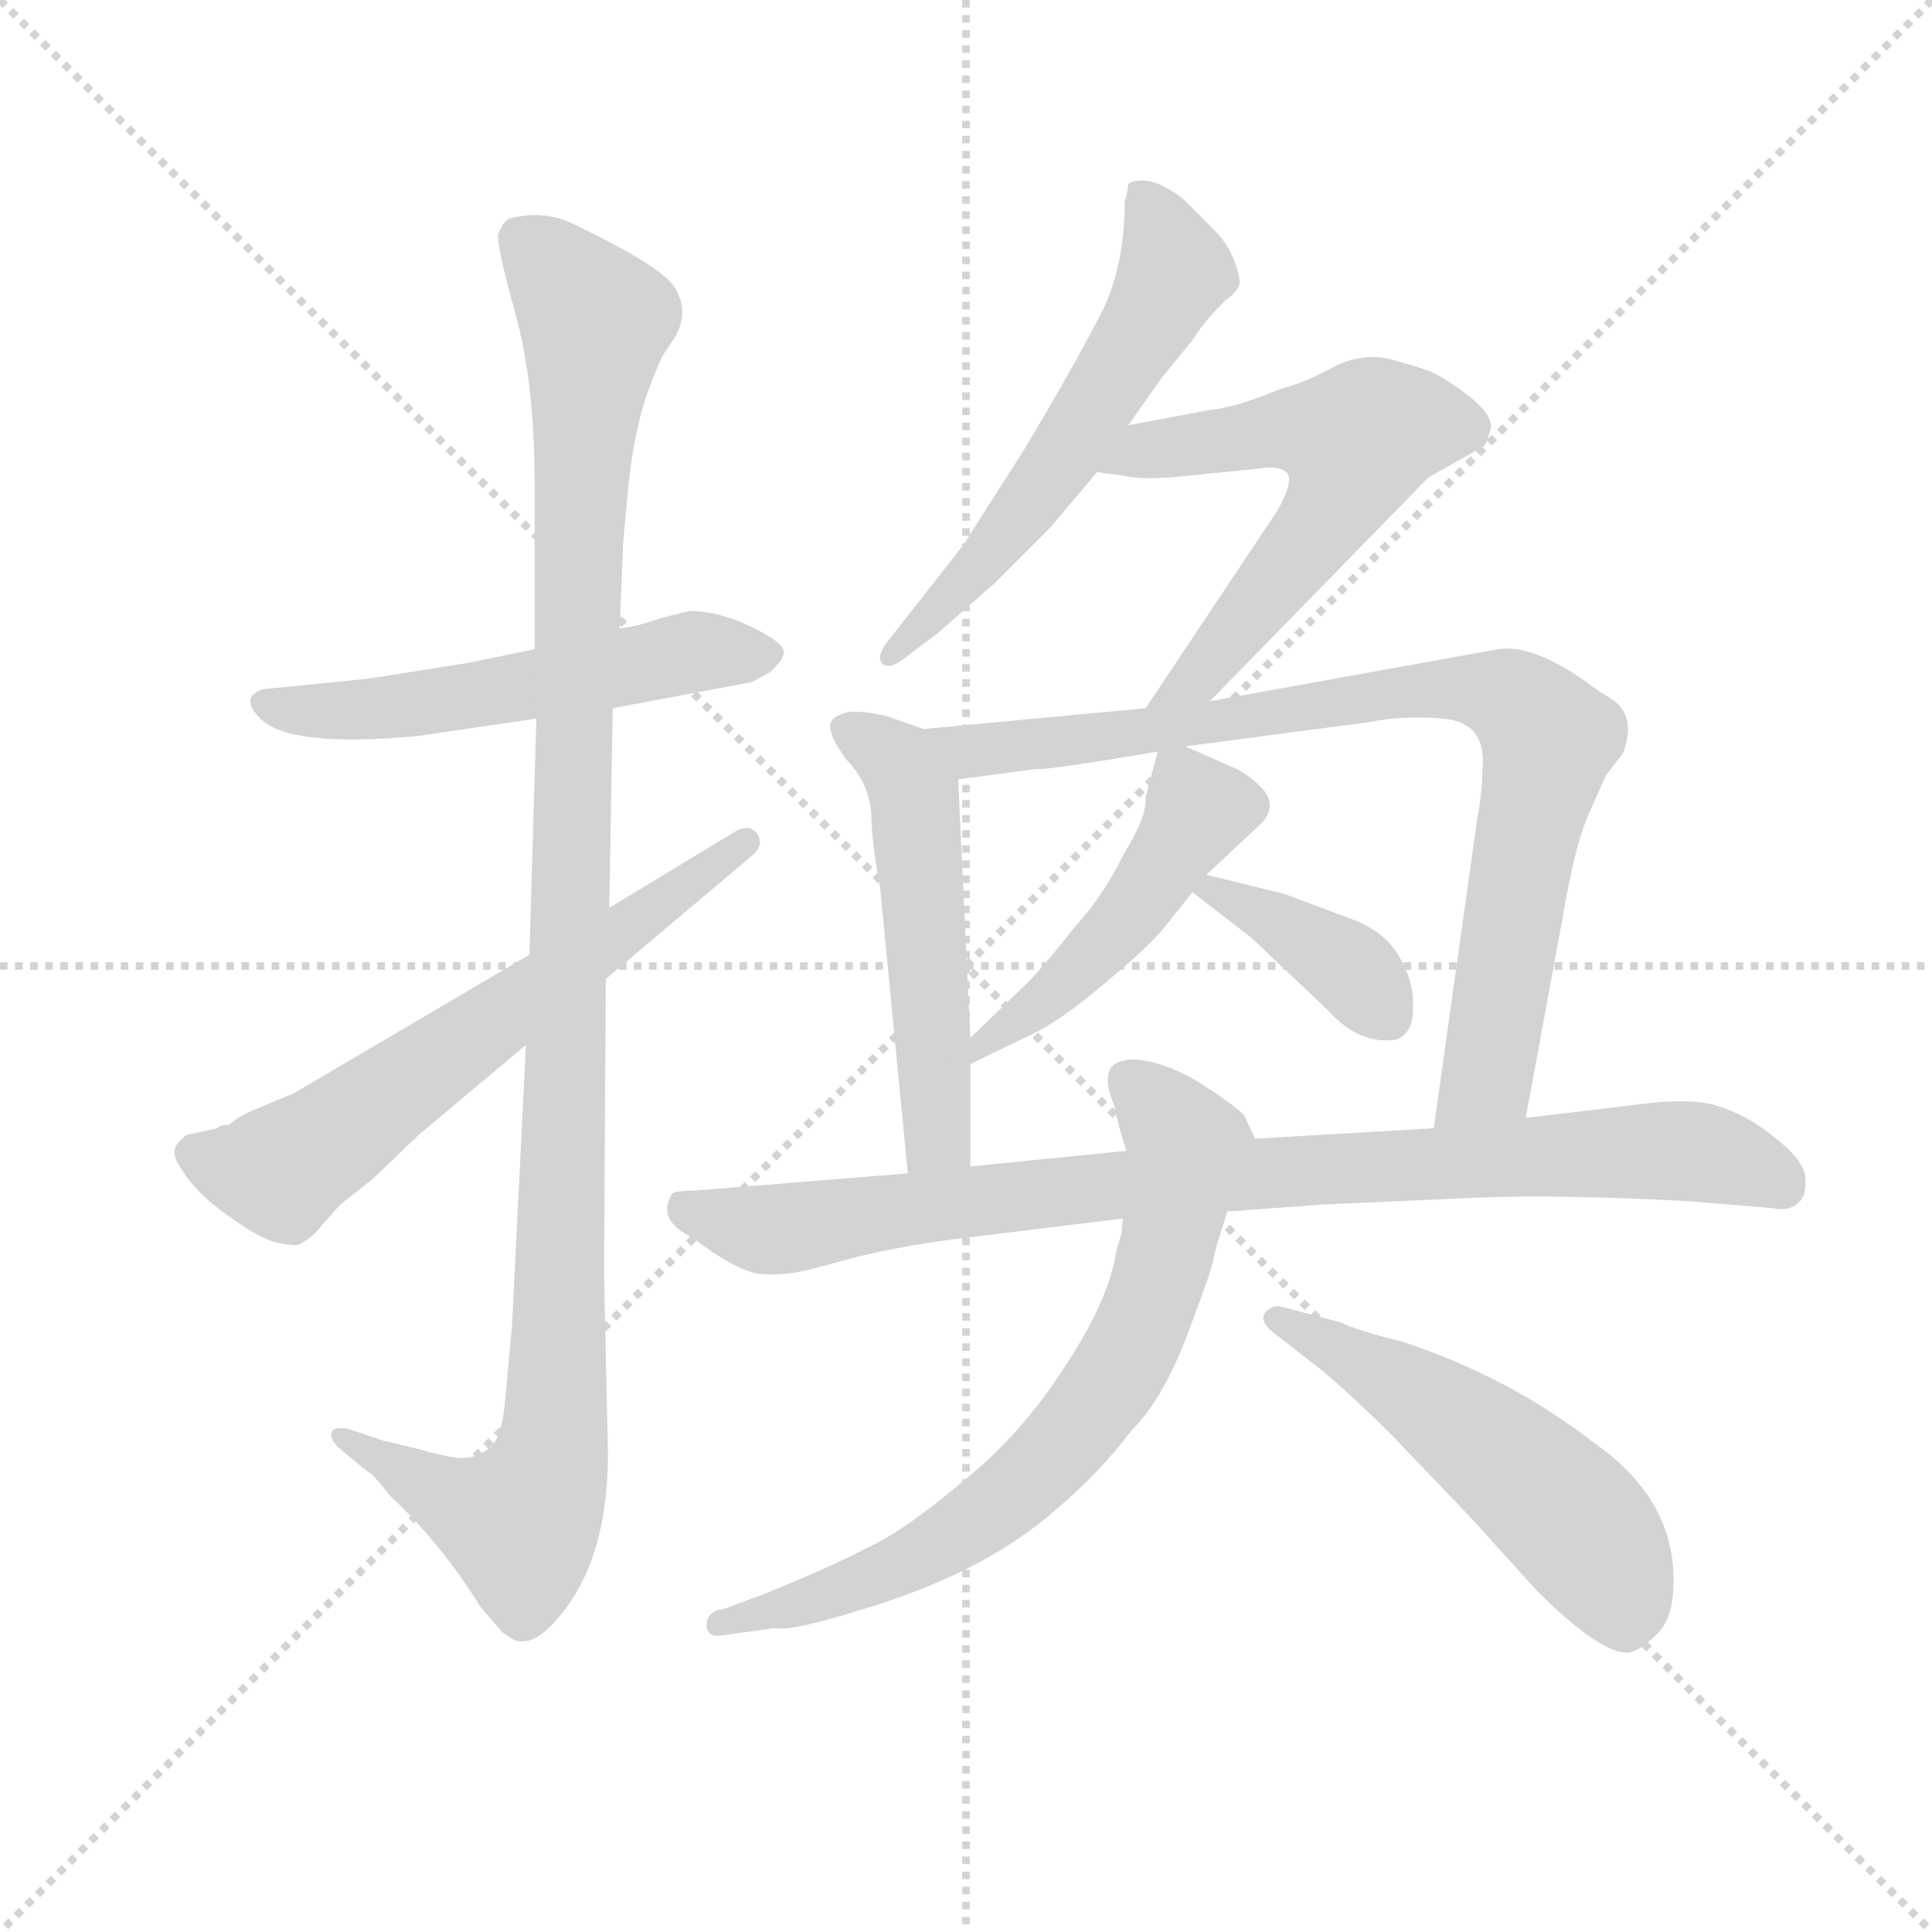 <svg version="1.1" viewBox="0 0 1024 1024" xmlns="http://www.w3.org/2000/svg">
  <g stroke="lightgray" stroke-dasharray="1,1" stroke-width="1" transform="scale(4, 4)">
    <line x1="0" y1="0" x2="256" y2="256"></line>
    <line x1="256" y1="0" x2="0" y2="256"></line>
    <line x1="128" y1="0" x2="128" y2="256"></line>
    <line x1="0" y1="128" x2="256" y2="128"></line>
  </g>
  <g transform="scale(0.92, -0.92) translate(60, -830)">
    <style type="text/css">
      
        @keyframes keyframes0 {
          from {
            stroke: blue;
            stroke-dashoffset: 547;
            stroke-width: 128;
          }
          64% {
            animation-timing-function: step-end;
            stroke: blue;
            stroke-dashoffset: 0;
            stroke-width: 128;
          }
          to {
            stroke: black;
            stroke-width: 1024;
          }
        }
        #make-me-a-hanzi-animation-0 {
          animation: keyframes0 0.695s both;
          animation-delay: 0s;
          animation-timing-function: linear;
        }
      
        @keyframes keyframes1 {
          from {
            stroke: blue;
            stroke-dashoffset: 1131;
            stroke-width: 128;
          }
          79% {
            animation-timing-function: step-end;
            stroke: blue;
            stroke-dashoffset: 0;
            stroke-width: 128;
          }
          to {
            stroke: black;
            stroke-width: 1024;
          }
        }
        #make-me-a-hanzi-animation-1 {
          animation: keyframes1 1.17s both;
          animation-delay: 0.695s;
          animation-timing-function: linear;
        }
      
        @keyframes keyframes2 {
          from {
            stroke: blue;
            stroke-dashoffset: 632;
            stroke-width: 128;
          }
          67% {
            animation-timing-function: step-end;
            stroke: blue;
            stroke-dashoffset: 0;
            stroke-width: 128;
          }
          to {
            stroke: black;
            stroke-width: 1024;
          }
        }
        #make-me-a-hanzi-animation-2 {
          animation: keyframes2 0.764s both;
          animation-delay: 1.866s;
          animation-timing-function: linear;
        }
      
        @keyframes keyframes3 {
          from {
            stroke: blue;
            stroke-dashoffset: 581;
            stroke-width: 128;
          }
          65% {
            animation-timing-function: step-end;
            stroke: blue;
            stroke-dashoffset: 0;
            stroke-width: 128;
          }
          to {
            stroke: black;
            stroke-width: 1024;
          }
        }
        #make-me-a-hanzi-animation-3 {
          animation: keyframes3 0.723s both;
          animation-delay: 2.63s;
          animation-timing-function: linear;
        }
      
        @keyframes keyframes4 {
          from {
            stroke: blue;
            stroke-dashoffset: 594;
            stroke-width: 128;
          }
          66% {
            animation-timing-function: step-end;
            stroke: blue;
            stroke-dashoffset: 0;
            stroke-width: 128;
          }
          to {
            stroke: black;
            stroke-width: 1024;
          }
        }
        #make-me-a-hanzi-animation-4 {
          animation: keyframes4 0.733s both;
          animation-delay: 3.353s;
          animation-timing-function: linear;
        }
      
        @keyframes keyframes5 {
          from {
            stroke: blue;
            stroke-dashoffset: 527;
            stroke-width: 128;
          }
          63% {
            animation-timing-function: step-end;
            stroke: blue;
            stroke-dashoffset: 0;
            stroke-width: 128;
          }
          to {
            stroke: black;
            stroke-width: 1024;
          }
        }
        #make-me-a-hanzi-animation-5 {
          animation: keyframes5 0.679s both;
          animation-delay: 4.086s;
          animation-timing-function: linear;
        }
      
        @keyframes keyframes6 {
          from {
            stroke: blue;
            stroke-dashoffset: 856;
            stroke-width: 128;
          }
          74% {
            animation-timing-function: step-end;
            stroke: blue;
            stroke-dashoffset: 0;
            stroke-width: 128;
          }
          to {
            stroke: black;
            stroke-width: 1024;
          }
        }
        #make-me-a-hanzi-animation-6 {
          animation: keyframes6 0.947s both;
          animation-delay: 4.765s;
          animation-timing-function: linear;
        }
      
        @keyframes keyframes7 {
          from {
            stroke: blue;
            stroke-dashoffset: 478;
            stroke-width: 128;
          }
          61% {
            animation-timing-function: step-end;
            stroke: blue;
            stroke-dashoffset: 0;
            stroke-width: 128;
          }
          to {
            stroke: black;
            stroke-width: 1024;
          }
        }
        #make-me-a-hanzi-animation-7 {
          animation: keyframes7 0.639s both;
          animation-delay: 5.712s;
          animation-timing-function: linear;
        }
      
        @keyframes keyframes8 {
          from {
            stroke: blue;
            stroke-dashoffset: 382;
            stroke-width: 128;
          }
          55% {
            animation-timing-function: step-end;
            stroke: blue;
            stroke-dashoffset: 0;
            stroke-width: 128;
          }
          to {
            stroke: black;
            stroke-width: 1024;
          }
        }
        #make-me-a-hanzi-animation-8 {
          animation: keyframes8 0.561s both;
          animation-delay: 6.351s;
          animation-timing-function: linear;
        }
      
        @keyframes keyframes9 {
          from {
            stroke: blue;
            stroke-dashoffset: 896;
            stroke-width: 128;
          }
          74% {
            animation-timing-function: step-end;
            stroke: blue;
            stroke-dashoffset: 0;
            stroke-width: 128;
          }
          to {
            stroke: black;
            stroke-width: 1024;
          }
        }
        #make-me-a-hanzi-animation-9 {
          animation: keyframes9 0.979s both;
          animation-delay: 6.911s;
          animation-timing-function: linear;
        }
      
        @keyframes keyframes10 {
          from {
            stroke: blue;
            stroke-dashoffset: 724;
            stroke-width: 128;
          }
          70% {
            animation-timing-function: step-end;
            stroke: blue;
            stroke-dashoffset: 0;
            stroke-width: 128;
          }
          to {
            stroke: black;
            stroke-width: 1024;
          }
        }
        #make-me-a-hanzi-animation-10 {
          animation: keyframes10 0.839s both;
          animation-delay: 7.891s;
          animation-timing-function: linear;
        }
      
        @keyframes keyframes11 {
          from {
            stroke: blue;
            stroke-dashoffset: 533;
            stroke-width: 128;
          }
          63% {
            animation-timing-function: step-end;
            stroke: blue;
            stroke-dashoffset: 0;
            stroke-width: 128;
          }
          to {
            stroke: black;
            stroke-width: 1024;
          }
        }
        #make-me-a-hanzi-animation-11 {
          animation: keyframes11 0.684s both;
          animation-delay: 8.73s;
          animation-timing-function: linear;
        }
      
    </style>
    
      <path d="M 293 422 L 373 437 L 384 443 Q 391 450 391 452 Q 394 457 382 464 Q 358 478 337 478 L 321 474 Q 307 469 297 468 L 248 456 L 209 448 L 152 439 L 92 433 Q 88 432 85 429 Q 82 424 90 416 Q 107 399 181 406 L 249 416 L 293 422 Z" fill="lightgray"></path>
    
      <path d="M 243 228 L 235 67 L 231 23 Q 229 0 221 -5 Q 214 -10 206 -10 Q 199 -10 178 -4 L 161 0 L 140 7 Q 132 8 131 5 Q 130 1 135 -4 L 152 -18 Q 153 -17 165 -32 Q 194 -59 217 -96 L 229 -110 Q 236 -115 237 -115 Q 246 -118 257 -107 Q 293 -71 290 4 L 288 96 L 289 266 L 291 307 L 293 422 L 297 468 L 299 517 L 302 550 Q 305 579 312 601 Q 320 623 323 627 L 329 636 Q 337 650 329 664 Q 321 677 268 702 Q 252 709 233 704 Q 229 701 227 695 Q 226 689 237 649 Q 248 609 248 552 L 248 456 L 249 416 L 245 280 L 243 228 Z" fill="lightgray"></path>
    
      <path d="M 65 180 L 47 176 L 43 172 Q 38 167 43 159 Q 52 143 71 130 Q 90 116 100 114 Q 110 112 112 113 Q 115 114 121 119 L 136 136 L 155 151 L 181 176 L 243 228 L 289 266 L 372 336 Q 381 343 376 350 Q 371 356 362 350 L 291 307 L 245 280 L 109 200 L 92 193 Q 77 187 72 182 Q 67 182 65 180 Z" fill="lightgray"></path>
    
      <path d="M 590 585 L 609 612 L 627 634 Q 633 644 646 657 Q 653 662 654 666 Q 655 669 651 680 Q 647 690 640 697 L 621 716 Q 607 726 599 726 Q 592 726 590 724 Q 589 715 588 715 Q 588 673 572 645 Q 557 616 530 571 L 495 516 L 451 460 Q 445 452 448 448 Q 452 444 460 450 L 480 465 L 513 494 L 545 526 L 572 558 L 590 585 Z" fill="lightgray"></path>
    
      <path d="M 637 426 L 763 555 L 795 573 Q 797 576 799 584 Q 799 592 786 602 Q 773 612 764 616 Q 756 619 741 623 Q 726 627 709 619 Q 693 610 678 606 Q 651 595 638 594 L 590 585 C 561 579 542 562 572 558 L 587 556 Q 599 553 625 556 L 665 560 Q 676 562 681 558 Q 686 554 676 536 L 600 422 C 583 397 616 405 637 426 Z" fill="lightgray"></path>
    
      <path d="M 472 410 L 455 416 Q 444 420 430 420 Q 415 417 419 408 Q 419 405 427 393 Q 442 378 442 358 Q 443 339 447 319 L 463 154 C 466 124 499 128 499 158 L 499 217 L 499 232 L 492 381 C 491 403 491 403 472 410 Z" fill="lightgray"></path>
    
      <path d="M 819 186 L 840 300 Q 847 341 854 358 L 865 383 L 875 396 Q 883 417 869 427 Q 862 431 854 437 Q 823 459 803 456 L 637 426 L 600 422 L 472 410 C 442 407 462 377 492 381 L 537 387 Q 542 386 607 397 L 623 400 L 729 414 Q 749 418 771 416 Q 797 414 794 386 Q 794 374 791 358 L 766 180 C 762 150 814 156 819 186 Z" fill="lightgray"></path>
    
      <path d="M 607 397 L 600 371 Q 601 360 588 339 Q 575 313 560 297 Q 538 269 529 261 L 499 232 C 477 211 472 204 499 217 L 530 232 Q 549 240 577 264 Q 605 287 615 301 L 627 316 L 635 326 L 667 356 Q 676 366 667 376 Q 658 385 650 388 L 623 400 C 609 406 609 406 607 397 Z" fill="lightgray"></path>
    
      <path d="M 680 315 L 635 326 C 606 333 604 333 627 316 L 658 292 Q 661 290 667 284 L 705 248 Q 723 228 744 231 Q 754 234 754 249 Q 755 264 746 279 Q 738 293 720 300 L 680 315 Z" fill="lightgray"></path>
    
      <path d="M 647 132 L 701 136 L 791 140 Q 836 142 913 138 L 961 134 Q 971 132 976 137 Q 981 141 980 152 Q 979 162 962 175 Q 946 188 929 193 Q 913 198 878 193 L 819 186 L 766 180 L 663 174 L 589 167 L 499 158 L 463 154 L 339 144 Q 328 144 327 142 Q 318 127 339 117 Q 365 97 379 96 Q 393 95 408 99 L 434 106 Q 459 112 489 116 L 587 128 L 647 132 Z" fill="lightgray"></path>
    
      <path d="M 548 -40 Q 573 -19 592 6 Q 610 24 624 61 Q 638 98 639 104 Q 640 110 643 119 L 647 132 C 656 161 665 170 663 174 L 657 187 Q 653 192 636 203 Q 620 214 604 218 Q 588 222 581 216 Q 575 209 582 193 Q 585 178 589 167 L 587 128 L 586 119 L 583 109 Q 579 81 553 42 Q 528 3 494 -24 Q 461 -52 439 -62 Q 418 -73 381 -88 L 357 -97 Q 347 -98 347 -107 Q 348 -114 357 -112 L 386 -108 Q 396 -110 434 -98 Q 506 -77 548 -40 Z" fill="lightgray"></path>
    
      <path d="M 674 62 L 701 41 Q 719 26 743 2 L 787 -44 L 825 -86 Q 863 -124 879 -122 Q 886 -120 894 -112 Q 903 -104 904 -86 Q 907 -35 858 -1 Q 809 37 748 57 Q 720 64 713 68 L 679 77 Q 674 79 669 74 Q 665 69 674 62 Z" fill="lightgray"></path>
    
    
      <clipPath id="make-me-a-hanzi-clip-0">
        <path d="M 293 422 L 373 437 L 384 443 Q 391 450 391 452 Q 394 457 382 464 Q 358 478 337 478 L 321 474 Q 307 469 297 468 L 248 456 L 209 448 L 152 439 L 92 433 Q 88 432 85 429 Q 82 424 90 416 Q 107 399 181 406 L 249 416 L 293 422 Z"></path>
      </clipPath>
      <path clip-path="url(#make-me-a-hanzi-clip-0)" d="M 92 424 L 168 421 L 331 453 L 380 453" fill="none" id="make-me-a-hanzi-animation-0" stroke-dasharray="419 838" stroke-linecap="round"></path>
    
      <clipPath id="make-me-a-hanzi-clip-1">
        <path d="M 243 228 L 235 67 L 231 23 Q 229 0 221 -5 Q 214 -10 206 -10 Q 199 -10 178 -4 L 161 0 L 140 7 Q 132 8 131 5 Q 130 1 135 -4 L 152 -18 Q 153 -17 165 -32 Q 194 -59 217 -96 L 229 -110 Q 236 -115 237 -115 Q 246 -118 257 -107 Q 293 -71 290 4 L 288 96 L 289 266 L 291 307 L 293 422 L 297 468 L 299 517 L 302 550 Q 305 579 312 601 Q 320 623 323 627 L 329 636 Q 337 650 329 664 Q 321 677 268 702 Q 252 709 233 704 Q 229 701 227 695 Q 226 689 237 649 Q 248 609 248 552 L 248 456 L 249 416 L 245 280 L 243 228 Z"></path>
      </clipPath>
      <path clip-path="url(#make-me-a-hanzi-clip-1)" d="M 241 692 L 283 645 L 273 518 L 259 -5 L 239 -47 L 209 -38 L 136 2" fill="none" id="make-me-a-hanzi-animation-1" stroke-dasharray="1003 2006" stroke-linecap="round"></path>
    
      <clipPath id="make-me-a-hanzi-clip-2">
        <path d="M 65 180 L 47 176 L 43 172 Q 38 167 43 159 Q 52 143 71 130 Q 90 116 100 114 Q 110 112 112 113 Q 115 114 121 119 L 136 136 L 155 151 L 181 176 L 243 228 L 289 266 L 372 336 Q 381 343 376 350 Q 371 356 362 350 L 291 307 L 245 280 L 109 200 L 92 193 Q 77 187 72 182 Q 67 182 65 180 Z"></path>
      </clipPath>
      <path clip-path="url(#make-me-a-hanzi-clip-2)" d="M 54 166 L 70 158 L 102 156 L 369 344" fill="none" id="make-me-a-hanzi-animation-2" stroke-dasharray="504 1008" stroke-linecap="round"></path>
    
      <clipPath id="make-me-a-hanzi-clip-3">
        <path d="M 590 585 L 609 612 L 627 634 Q 633 644 646 657 Q 653 662 654 666 Q 655 669 651 680 Q 647 690 640 697 L 621 716 Q 607 726 599 726 Q 592 726 590 724 Q 589 715 588 715 Q 588 673 572 645 Q 557 616 530 571 L 495 516 L 451 460 Q 445 452 448 448 Q 452 444 460 450 L 480 465 L 513 494 L 545 526 L 572 558 L 590 585 Z"></path>
      </clipPath>
      <path clip-path="url(#make-me-a-hanzi-clip-3)" d="M 596 718 L 617 673 L 602 645 L 509 509 L 453 453" fill="none" id="make-me-a-hanzi-animation-3" stroke-dasharray="453 906" stroke-linecap="round"></path>
    
      <clipPath id="make-me-a-hanzi-clip-4">
        <path d="M 637 426 L 763 555 L 795 573 Q 797 576 799 584 Q 799 592 786 602 Q 773 612 764 616 Q 756 619 741 623 Q 726 627 709 619 Q 693 610 678 606 Q 651 595 638 594 L 590 585 C 561 579 542 562 572 558 L 587 556 Q 599 553 625 556 L 665 560 Q 676 562 681 558 Q 686 554 676 536 L 600 422 C 583 397 616 405 637 426 Z"></path>
      </clipPath>
      <path clip-path="url(#make-me-a-hanzi-clip-4)" d="M 580 559 L 611 572 L 677 583 L 721 576 L 707 536 L 689 512 L 629 439 L 606 427" fill="none" id="make-me-a-hanzi-animation-4" stroke-dasharray="466 932" stroke-linecap="round"></path>
    
      <clipPath id="make-me-a-hanzi-clip-5">
        <path d="M 472 410 L 455 416 Q 444 420 430 420 Q 415 417 419 408 Q 419 405 427 393 Q 442 378 442 358 Q 443 339 447 319 L 463 154 C 466 124 499 128 499 158 L 499 217 L 499 232 L 492 381 C 491 403 491 403 472 410 Z"></path>
      </clipPath>
      <path clip-path="url(#make-me-a-hanzi-clip-5)" d="M 428 411 L 457 390 L 467 372 L 480 178 L 468 162" fill="none" id="make-me-a-hanzi-animation-5" stroke-dasharray="399 798" stroke-linecap="round"></path>
    
      <clipPath id="make-me-a-hanzi-clip-6">
        <path d="M 819 186 L 840 300 Q 847 341 854 358 L 865 383 L 875 396 Q 883 417 869 427 Q 862 431 854 437 Q 823 459 803 456 L 637 426 L 600 422 L 472 410 C 442 407 462 377 492 381 L 537 387 Q 542 386 607 397 L 623 400 L 729 414 Q 749 418 771 416 Q 797 414 794 386 Q 794 374 791 358 L 766 180 C 762 150 814 156 819 186 Z"></path>
      </clipPath>
      <path clip-path="url(#make-me-a-hanzi-clip-6)" d="M 479 408 L 500 397 L 513 398 L 768 433 L 800 432 L 819 421 L 832 404 L 800 226 L 796 209 L 772 187" fill="none" id="make-me-a-hanzi-animation-6" stroke-dasharray="728 1456" stroke-linecap="round"></path>
    
      <clipPath id="make-me-a-hanzi-clip-7">
        <path d="M 607 397 L 600 371 Q 601 360 588 339 Q 575 313 560 297 Q 538 269 529 261 L 499 232 C 477 211 472 204 499 217 L 530 232 Q 549 240 577 264 Q 605 287 615 301 L 627 316 L 635 326 L 667 356 Q 676 366 667 376 Q 658 385 650 388 L 623 400 C 609 406 609 406 607 397 Z"></path>
      </clipPath>
      <path clip-path="url(#make-me-a-hanzi-clip-7)" d="M 613 388 L 623 381 L 630 363 L 607 326 L 561 270 L 502 225" fill="none" id="make-me-a-hanzi-animation-7" stroke-dasharray="350 700" stroke-linecap="round"></path>
    
      <clipPath id="make-me-a-hanzi-clip-8">
        <path d="M 680 315 L 635 326 C 606 333 604 333 627 316 L 658 292 Q 661 290 667 284 L 705 248 Q 723 228 744 231 Q 754 234 754 249 Q 755 264 746 279 Q 738 293 720 300 L 680 315 Z"></path>
      </clipPath>
      <path clip-path="url(#make-me-a-hanzi-clip-8)" d="M 636 317 L 714 275 L 738 246" fill="none" id="make-me-a-hanzi-animation-8" stroke-dasharray="254 508" stroke-linecap="round"></path>
    
      <clipPath id="make-me-a-hanzi-clip-9">
        <path d="M 647 132 L 701 136 L 791 140 Q 836 142 913 138 L 961 134 Q 971 132 976 137 Q 981 141 980 152 Q 979 162 962 175 Q 946 188 929 193 Q 913 198 878 193 L 819 186 L 766 180 L 663 174 L 589 167 L 499 158 L 463 154 L 339 144 Q 328 144 327 142 Q 318 127 339 117 Q 365 97 379 96 Q 393 95 408 99 L 434 106 Q 459 112 489 116 L 587 128 L 647 132 Z"></path>
      </clipPath>
      <path clip-path="url(#make-me-a-hanzi-clip-9)" d="M 334 134 L 386 121 L 583 148 L 903 167 L 943 160 L 966 148" fill="none" id="make-me-a-hanzi-animation-9" stroke-dasharray="768 1536" stroke-linecap="round"></path>
    
      <clipPath id="make-me-a-hanzi-clip-10">
        <path d="M 548 -40 Q 573 -19 592 6 Q 610 24 624 61 Q 638 98 639 104 Q 640 110 643 119 L 647 132 C 656 161 665 170 663 174 L 657 187 Q 653 192 636 203 Q 620 214 604 218 Q 588 222 581 216 Q 575 209 582 193 Q 585 178 589 167 L 587 128 L 586 119 L 583 109 Q 579 81 553 42 Q 528 3 494 -24 Q 461 -52 439 -62 Q 418 -73 381 -88 L 357 -97 Q 347 -98 347 -107 Q 348 -114 357 -112 L 386 -108 Q 396 -110 434 -98 Q 506 -77 548 -40 Z"></path>
      </clipPath>
      <path clip-path="url(#make-me-a-hanzi-clip-10)" d="M 589 209 L 624 170 L 604 81 L 576 28 L 538 -17 L 483 -59 L 422 -88 L 355 -104" fill="none" id="make-me-a-hanzi-animation-10" stroke-dasharray="596 1192" stroke-linecap="round"></path>
    
      <clipPath id="make-me-a-hanzi-clip-11">
        <path d="M 674 62 L 701 41 Q 719 26 743 2 L 787 -44 L 825 -86 Q 863 -124 879 -122 Q 886 -120 894 -112 Q 903 -104 904 -86 Q 907 -35 858 -1 Q 809 37 748 57 Q 720 64 713 68 L 679 77 Q 674 79 669 74 Q 665 69 674 62 Z"></path>
      </clipPath>
      <path clip-path="url(#make-me-a-hanzi-clip-11)" d="M 676 70 L 748 32 L 818 -19 L 865 -71 L 877 -108" fill="none" id="make-me-a-hanzi-animation-11" stroke-dasharray="405 810" stroke-linecap="round"></path>
    
  </g>
</svg>